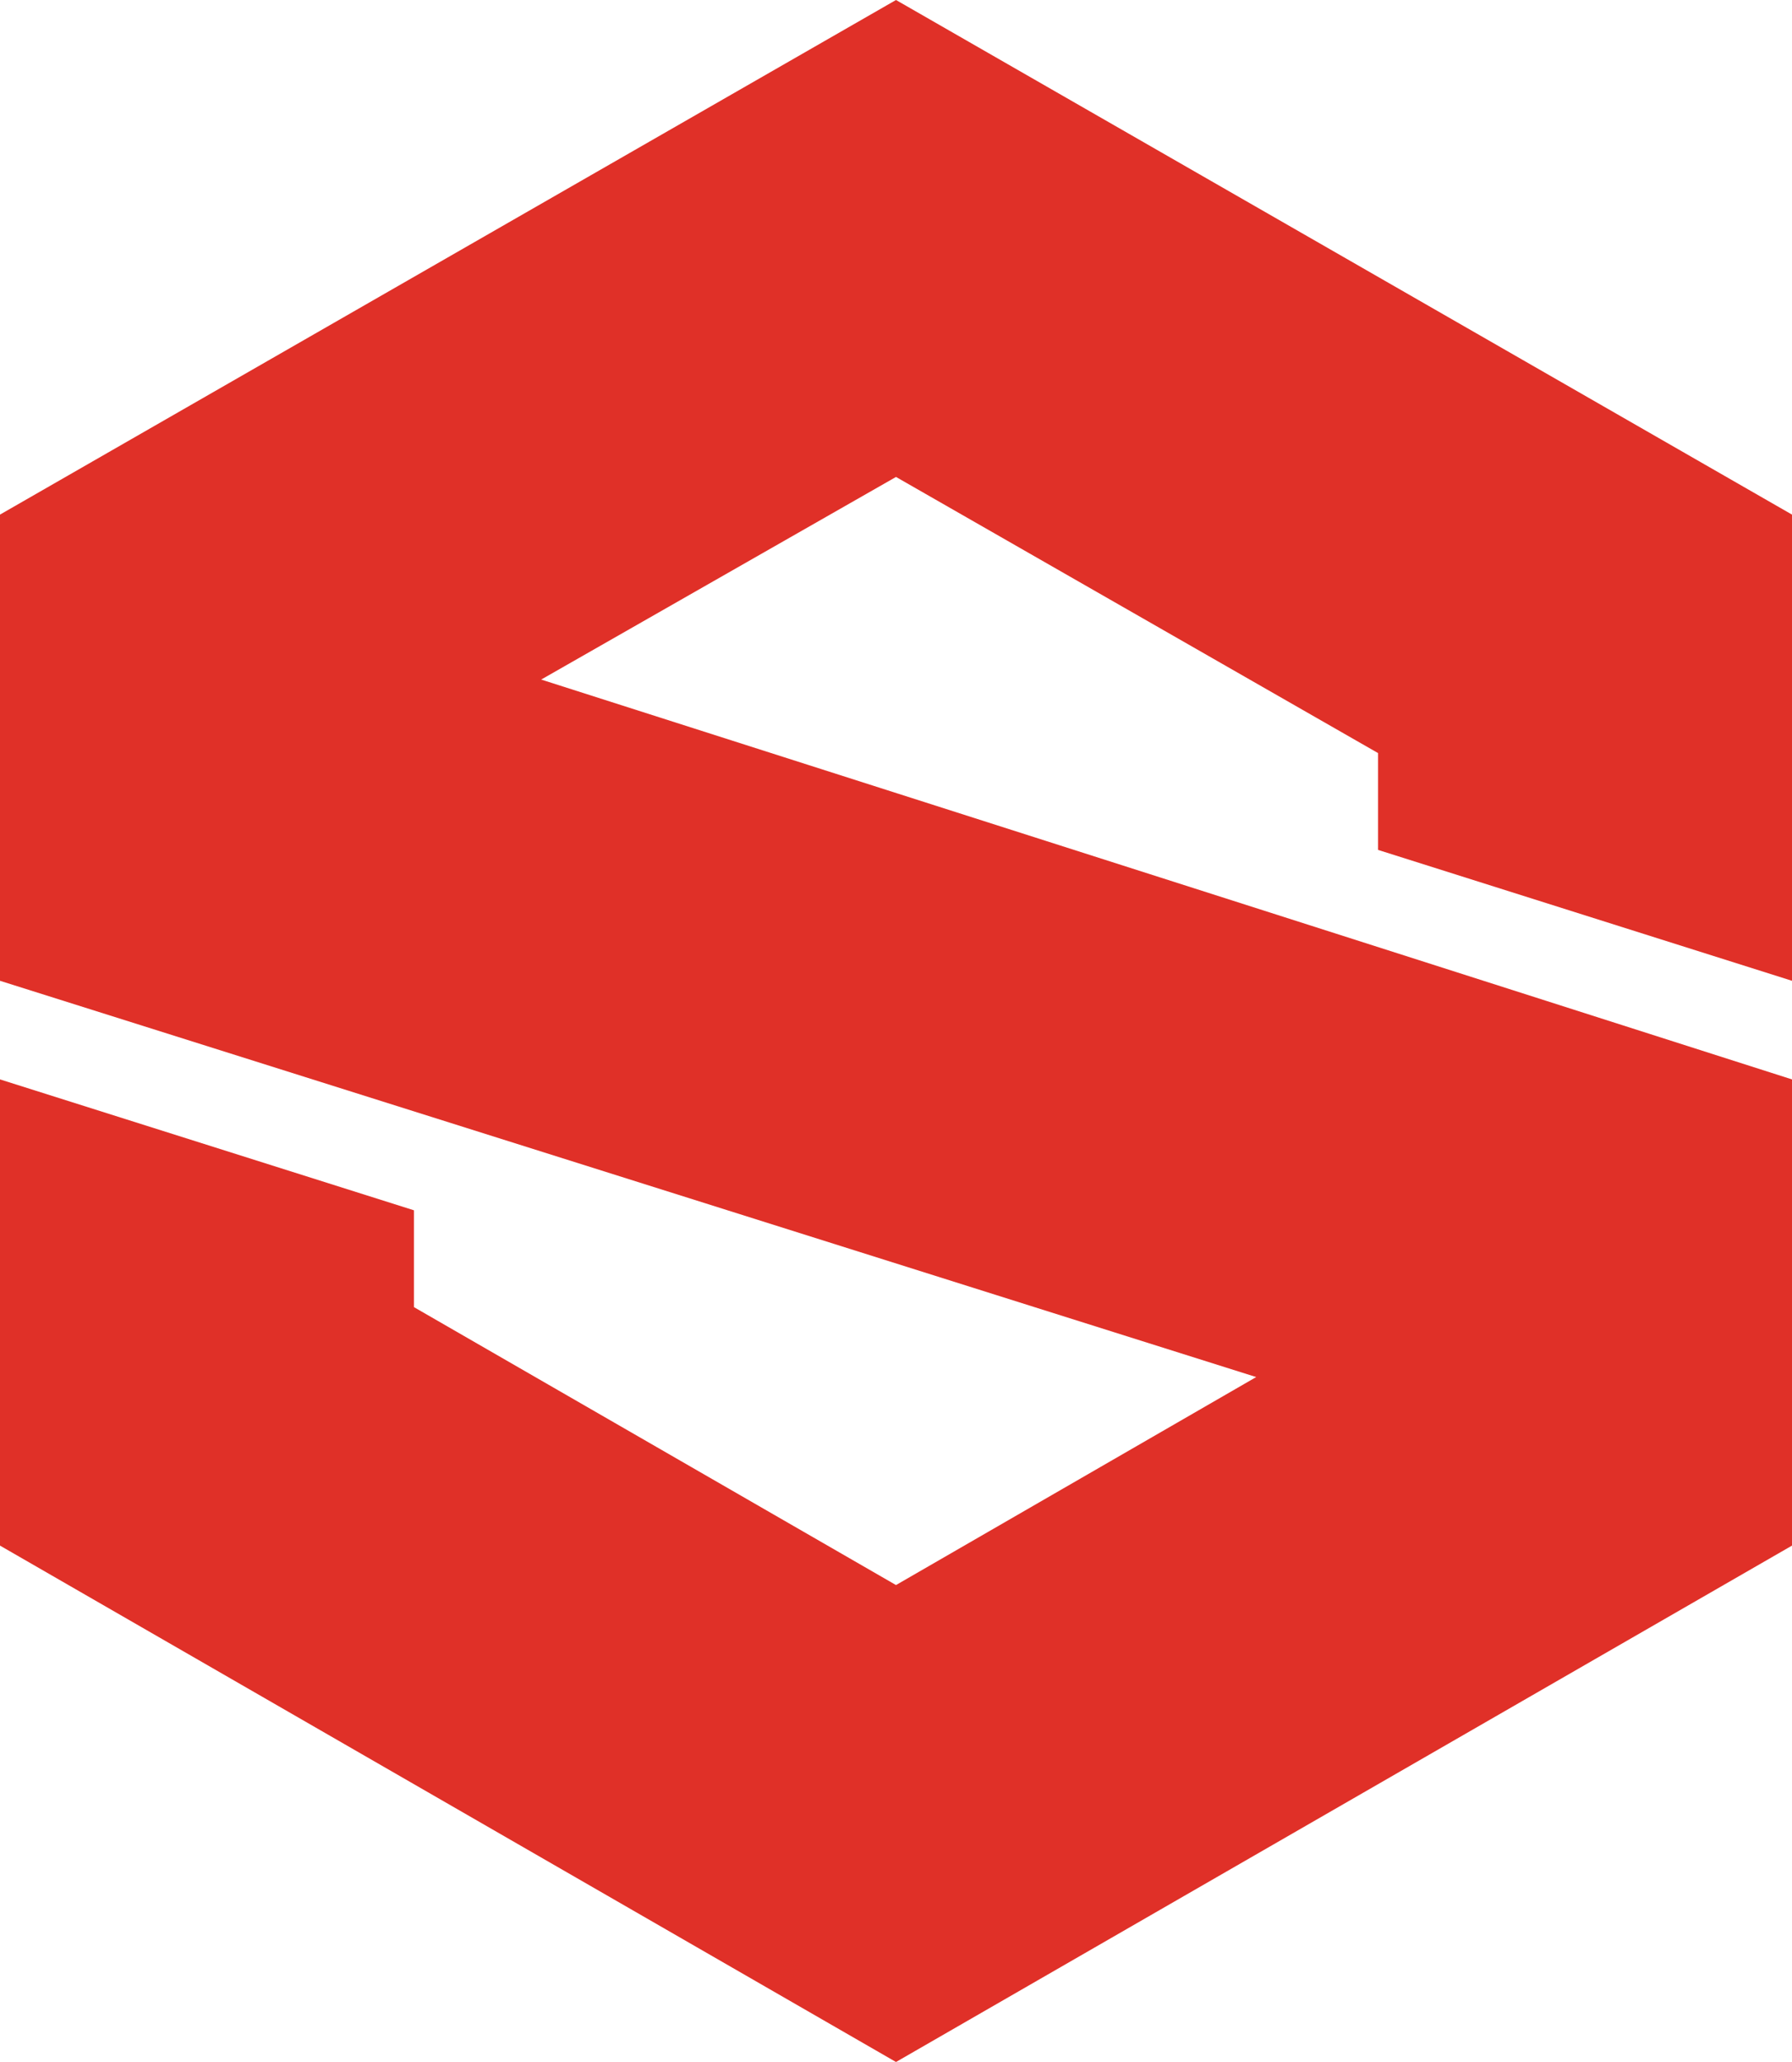 <svg xmlns="http://www.w3.org/2000/svg" xmlns:xlink="http://www.w3.org/1999/xlink" id="SUBSTANCE" x="0" y="0" version="1.1" viewBox="0 0 100 115" xml:space="preserve" style="enable-background:new 0 0 100 115"><style type="text/css">.st0{fill:#e03028}</style><g id="SUBSTANCE_WHITE_1_"><polygon points="0 28.7 50 0 100 28.7 100 54.7 76.9 47.4 76.9 42 50 26.6 30.2 37.9 100 60.2 100 86.2 50 115 0 86.2 0 60.2 23.1 67.5 23.1 72.9 50 88.4 70.1 76.8 0 54.7" class="st0"/></g></svg>